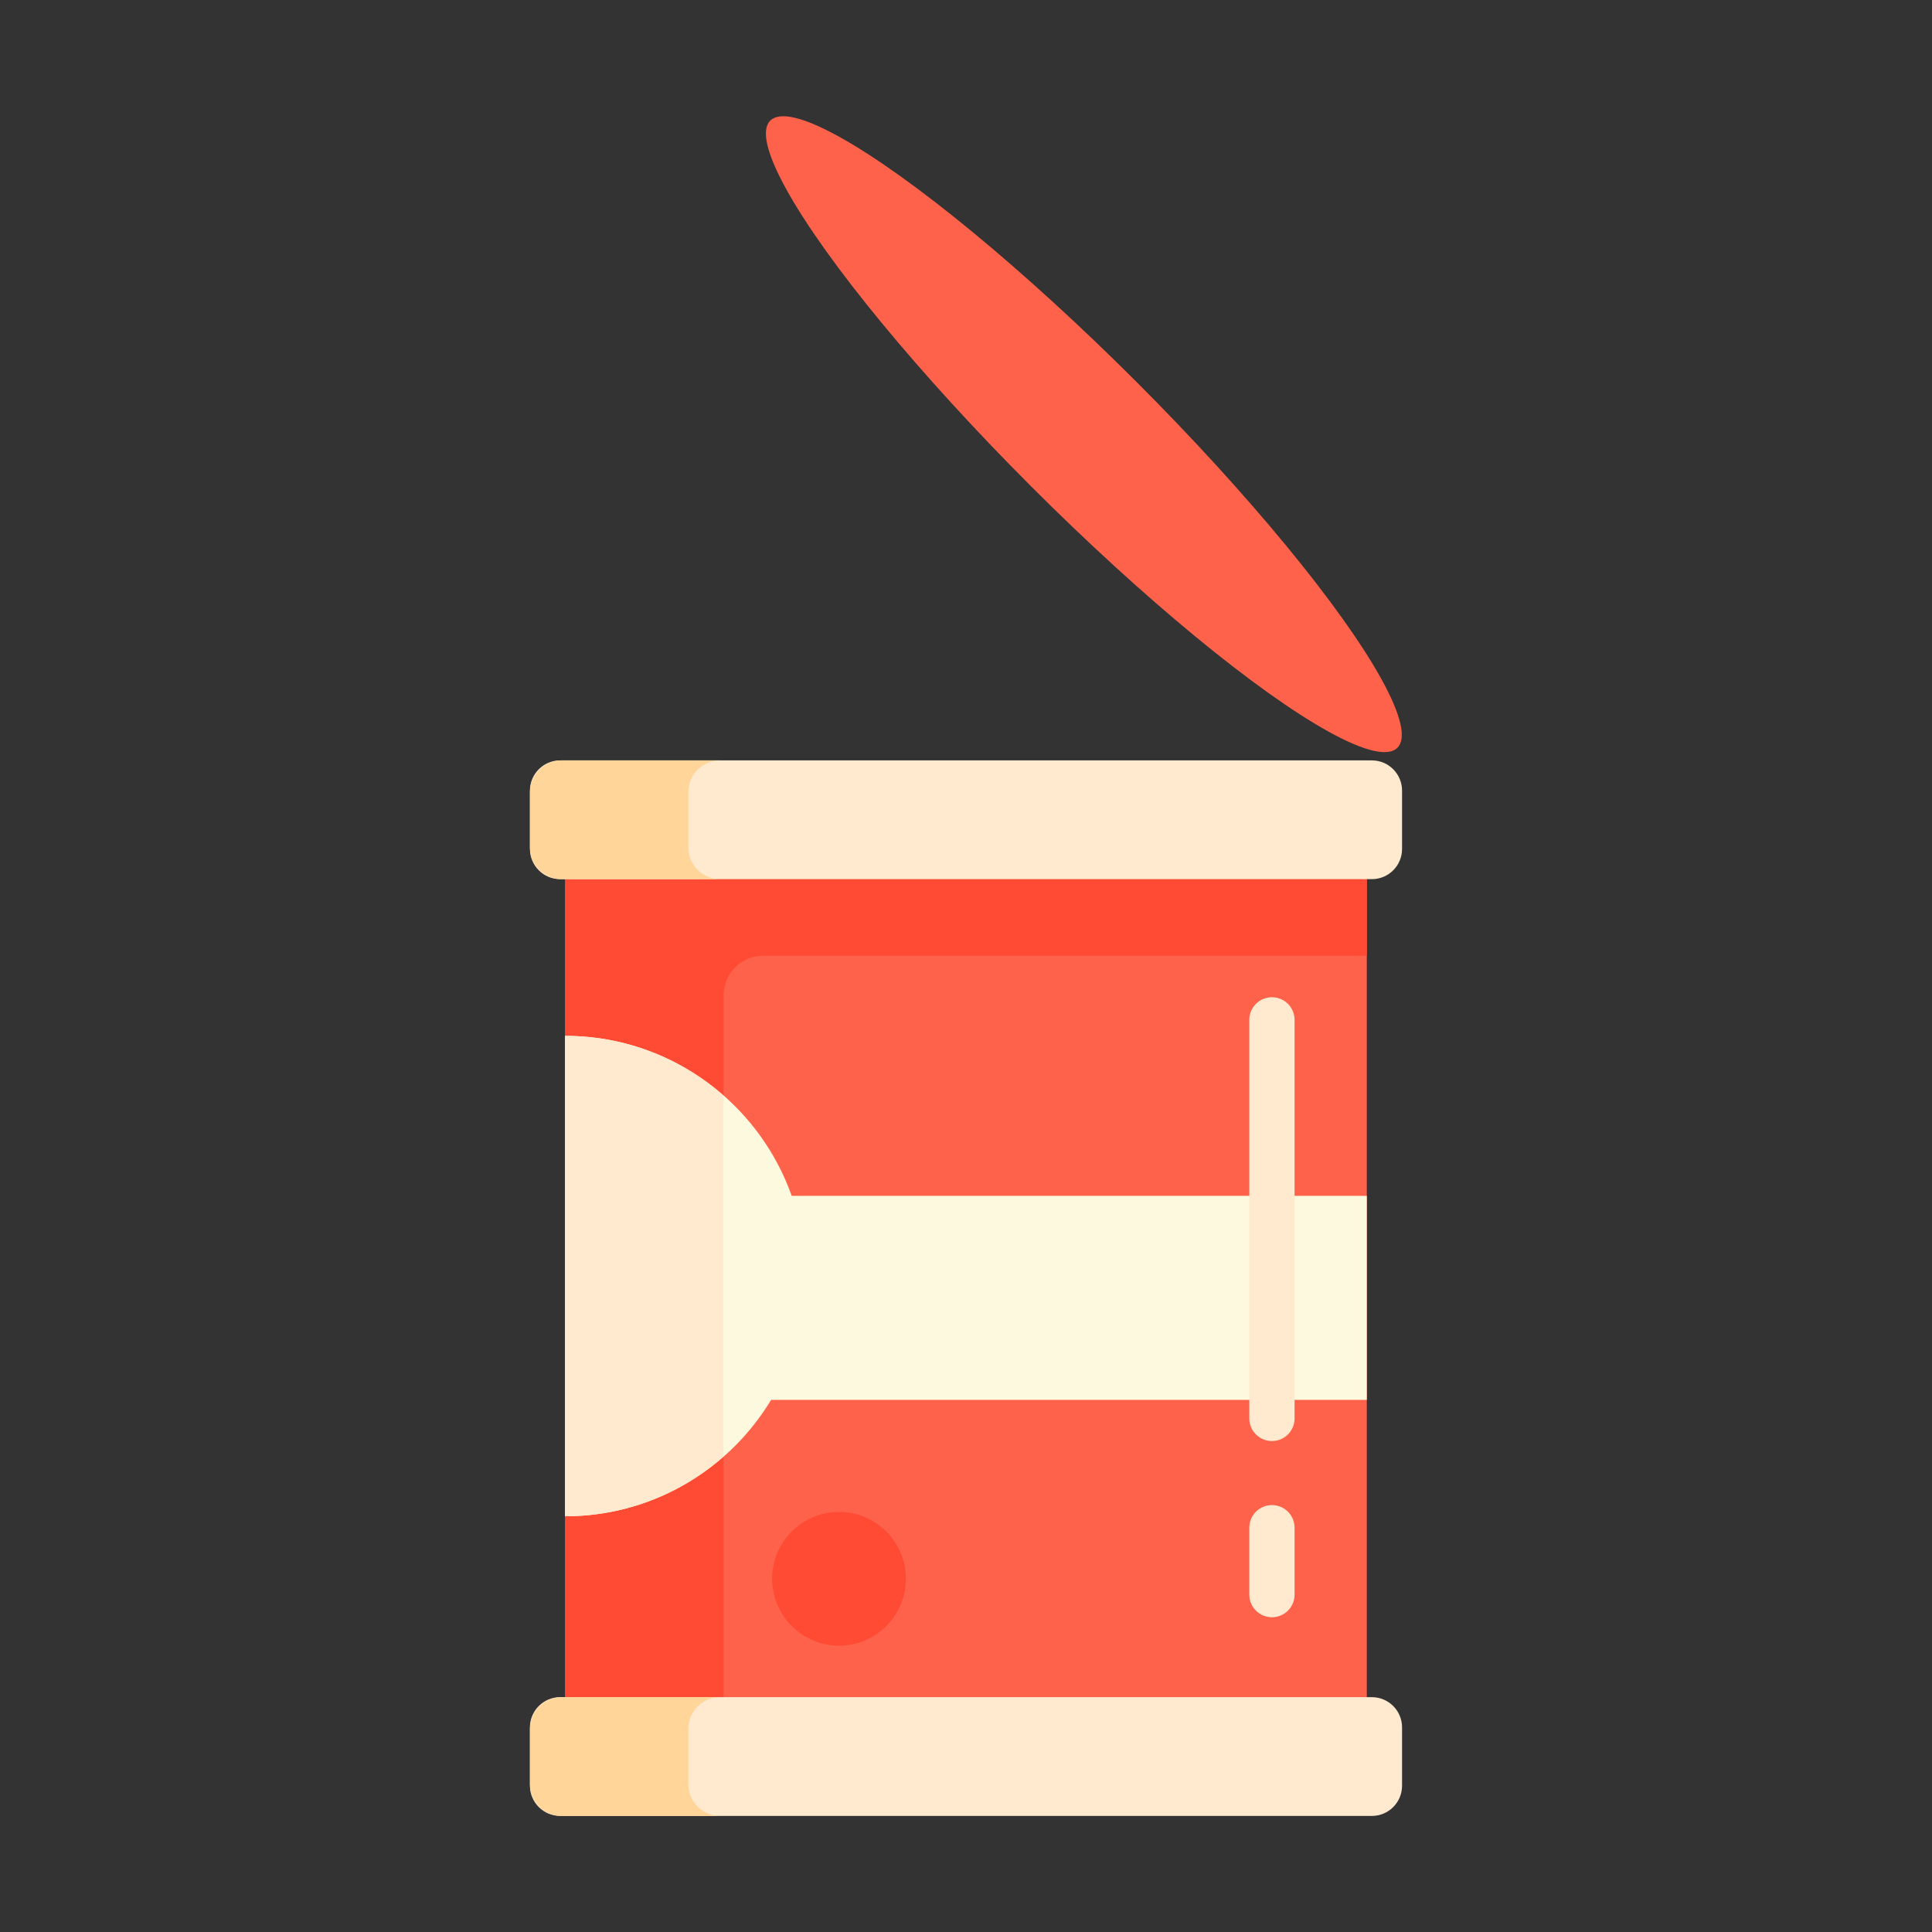 <?xml version="1.0" encoding="utf-8"?>
<!-- Generator: Adobe Illustrator 22.1.0, SVG Export Plug-In . SVG Version: 6.00 Build 0)  -->
<svg version="1.1" id="Layer_1" xmlns="http://www.w3.org/2000/svg" xmlns:xlink="http://www.w3.org/1999/xlink" x="0px" y="0px"
	 viewBox="0 0 512 512" style="enable-background:new 0 0 512 512;" xml:space="preserve">
<rect x="0" y="0" width="512" height="512" fill="#333333" stroke="none"/>
<style type="text/css">
	.st0{fill:#FFF9DC;}
	.st1{fill:#FFB74B;}
	.st2{fill:#FF624B;}
	.st3{fill:#FF9079;}
	.st4{fill:#FF4B34;}
	.st5{fill:#FFEACF;}
	.st6{fill:#FFA730;}
	.st7{fill:#FFD551;}
	.st8{fill:#FFF7CA;}
	.st9{fill:#E58D23;}
	.st10{fill:#BF6C0D;}
	.st11{fill:#FFD59A;}
	.st12{fill:#A56021;}
	.st13{fill:#EACF32;}
	.st14{fill:#CCC033;}
	.st15{fill:#FCE575;}
	.st16{fill:#AD9B18;}
	.st17{fill:#FFEEA4;}
	.st18{fill:#FFF4C1;}
	.st19{fill:#FFDF74;}
	.st20{fill:#FFC34C;}
	.st21{fill:#8C4C17;}
	.st22{fill:#F9BB32;}
	.st23{fill:#DB9C2E;}
	.st24{fill:#FCF9DE;}
	.st25{fill:#FFEA63;}
	.st26{fill:#99AF17;}
	.st27{fill:#FCDA4F;}
	.st28{fill:#FFECCD;}
	.st29{fill:#FFEDCB;}
	.st30{fill:#FFEBCD;}
	.st31{fill:#FFEBCE;}
	.st32{fill:#FFECCC;}
</style>
<g>
	<g>
		<rect x="149.785" y="222.491" class="st2" width="212.431" height="242.918"/>
	</g>
	<g>
		<path class="st4" d="M362.215,222.491H191.761h-41.977v30.795v212.123h41.977V263.78c0-5.796,4.698-10.494,10.494-10.494h159.96
			V222.491z"/>
	</g>
	<g>
		<path class="st24" d="M149.785,274.515v127.313c35.157,0,63.657-28.5,63.657-63.656S184.941,274.515,149.785,274.515z"/>
	</g>
	<g>
		<rect x="162.837" y="316.916" class="st24" width="199.379" height="54.067"/>
	</g>
	<g>
		<path class="st5" d="M363.558,481.238H148.442c-4.418,0-8-3.582-8-8v-15.471c0-4.418,3.582-8,8-8h215.117c4.418,0,8,3.582,8,8
			v15.471C371.558,477.656,367.977,481.238,363.558,481.238z"/>
	</g>
	<g>
		<path class="st5" d="M191.712,290.337c-11.207-9.842-25.889-15.823-41.977-15.823v127.313c16.088,0,30.77-5.98,41.977-15.823
			V290.337z"/>
	</g>
	<g>
		<path class="st5" d="M337.075,381.893c-3.314,0-6-2.687-6-6V270.277c0-3.313,2.686-6,6-6s6,2.687,6,6v105.615
			C343.075,379.206,340.389,381.893,337.075,381.893z"/>
	</g>
	<g>
		<path class="st5" d="M337.075,428.59c-3.313,0-6-2.687-6-6v-17.727c0-3.313,2.687-6,6-6s6,2.687,6,6v17.727
			C343.075,425.903,340.388,428.59,337.075,428.59z"/>
	</g>
	<g>
		<path class="st11" d="M182.419,472.842v-14.681c0-4.637,3.759-8.395,8.395-8.395h-41.977c-4.637,0-8.395,3.759-8.395,8.395v14.681
			c0,4.637,3.759,8.395,8.395,8.395h41.977C186.177,481.238,182.419,477.479,182.419,472.842z"/>
	</g>
	<g>
		<path class="st5" d="M363.558,232.985H148.442c-4.418,0-8-3.582-8-8v-15.471c0-4.418,3.582-8,8-8h215.117c4.418,0,8,3.582,8,8
			v15.471C371.558,229.403,367.977,232.985,363.558,232.985z"/>
	</g>
	<g>
		<path class="st11" d="M182.419,224.589v-14.68c0-4.637,3.759-8.395,8.395-8.395h-41.977c-4.637,0-8.395,3.759-8.395,8.395v14.68
			c0,4.637,3.759,8.395,8.395,8.395h41.977C186.177,232.985,182.419,229.226,182.419,224.589z"/>
	</g>
	<g>
		<g>
			<circle class="st4" cx="222.343" cy="418.393" r="17.723"/>
		</g>
	</g>
	<g>
		
			<ellipse transform="matrix(0.707 -0.707 0.707 0.707 2.792 236.831)" class="st2" cx="287.276" cy="115.045" rx="19.664" ry="117.541"/>
	</g>
</g>
</svg>
